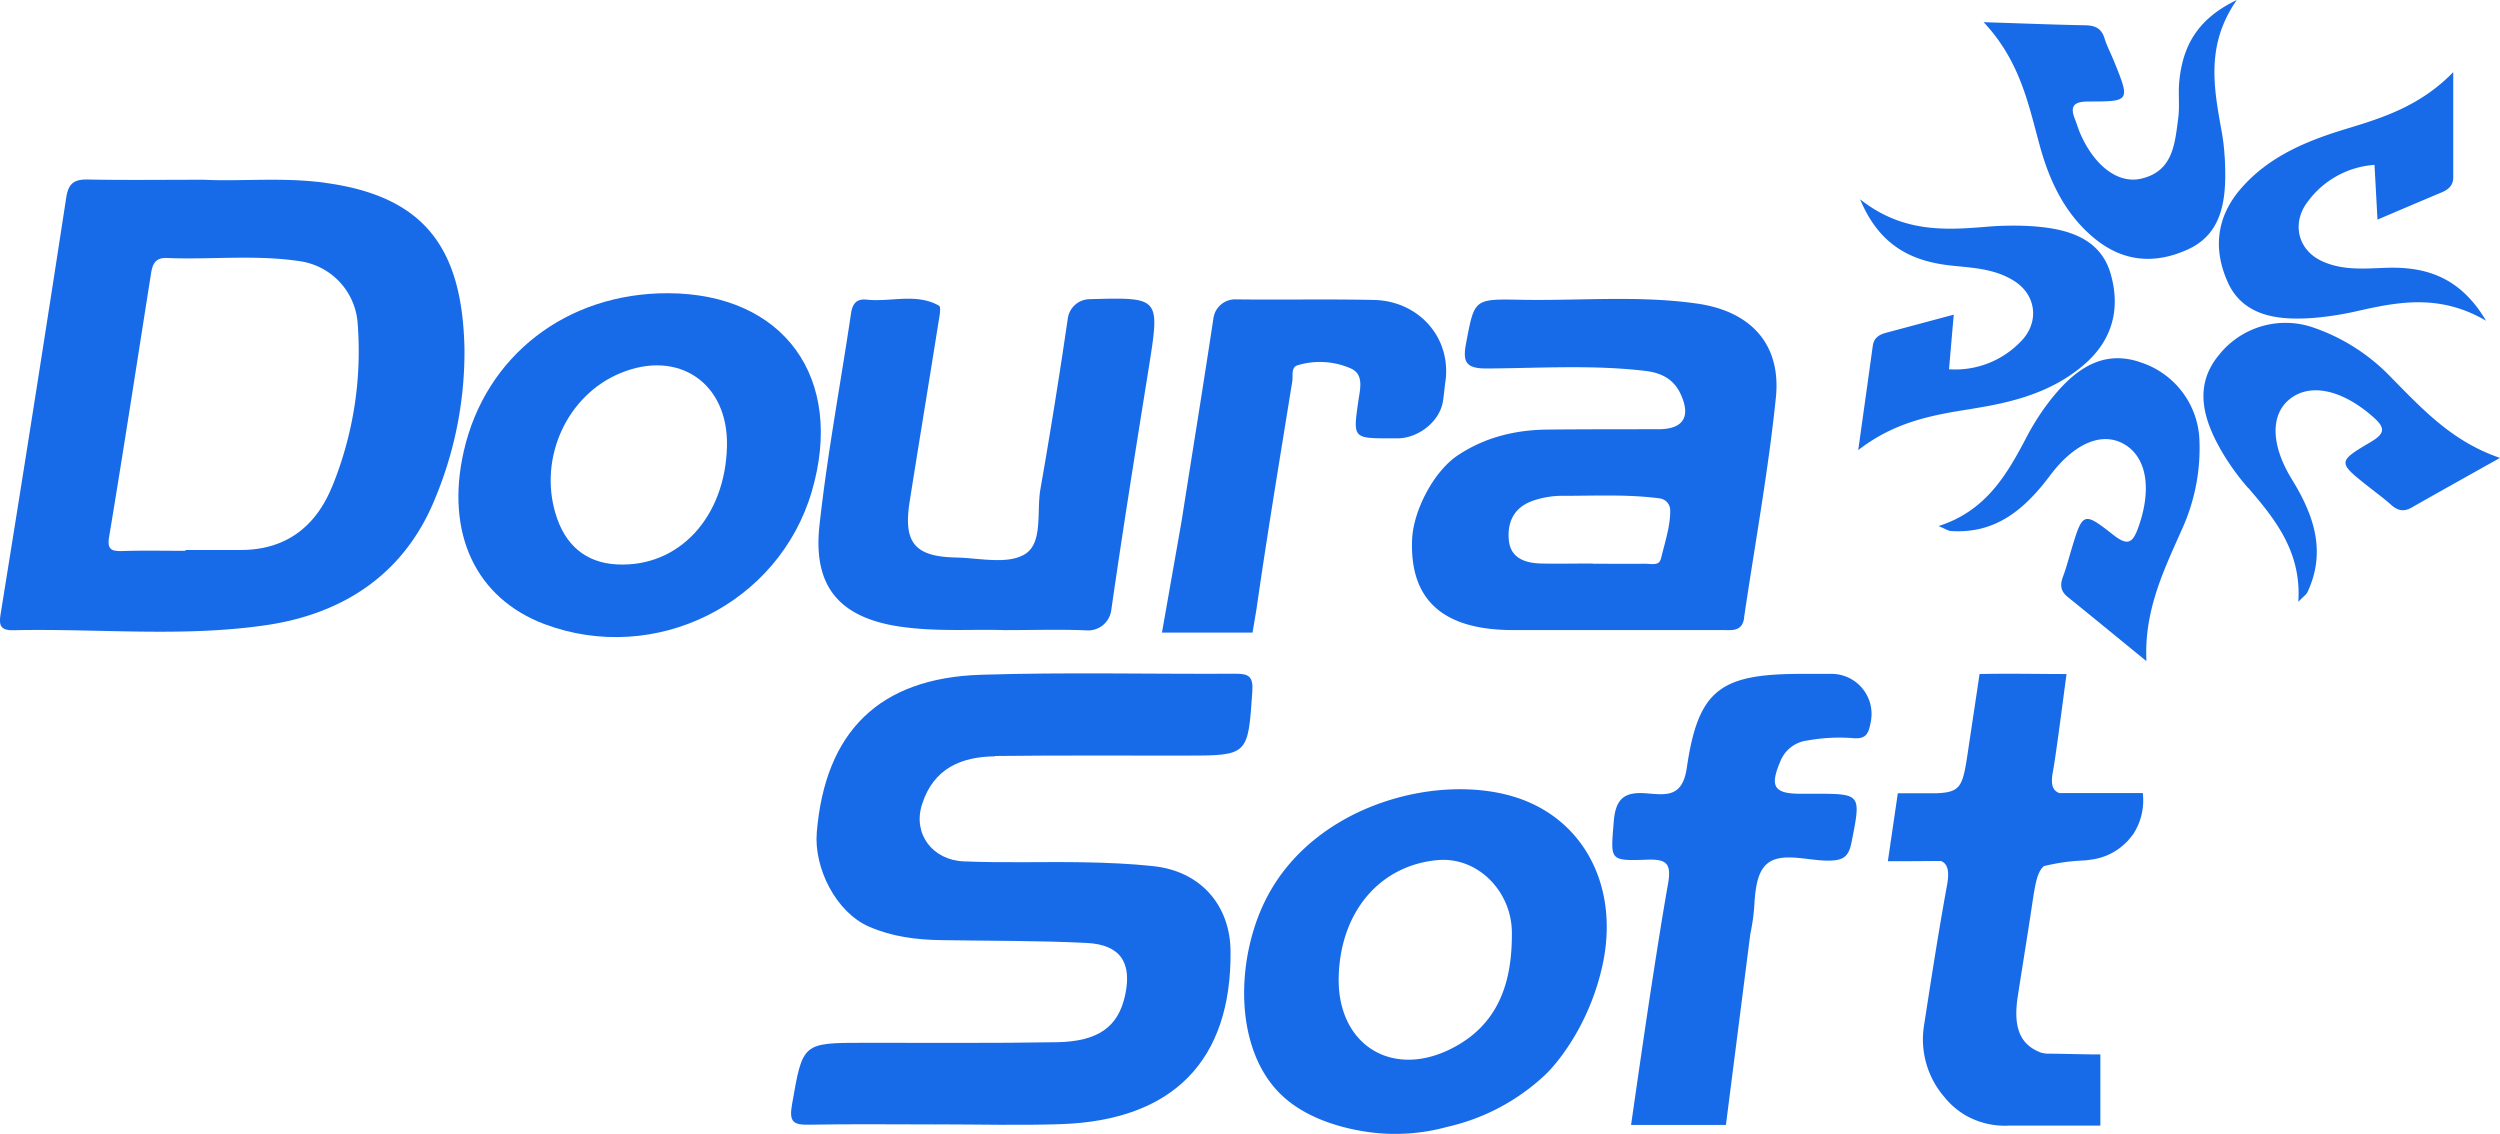 <svg xmlns="http://www.w3.org/2000/svg" viewBox="0 0 647.03 293.45"><defs><style>.cls-1{fill:#176be9;}</style></defs><g id="Camada_2" data-name="Camada 2"><g id="Camada_1-2" data-name="Camada 1"><path class="cls-1" d="M575.76,40.57a50.93,50.93,0,0,0-.7-6.16c-2-11.28-4.4-22.56,3.85-34.41-10.44,5-14,12.18-14.88,21-.32,3.17.14,6.43-.28,9.58-.87,6.58-1.31,13.75-9.59,15.66-6.06,1.4-12.21-3.43-15.83-11.83-.49-1.13-.81-2.33-1.27-3.47-1.5-3.66-.14-4.69,3.61-4.67,10.62,0,10.63-.1,6.52-10.29-.83-2.05-1.88-4-2.53-6.12-.81-2.58-2.48-3.27-5-3.32-8.1-.15-16.19-.48-26.27-.8C522.9,15.88,525,27.11,528,38c2.54,9.15,6.58,17.54,14.09,23.71s15.75,6.71,24.25,2.8c9.57-4.41,9.93-14.31,9.45-23.9"/><path class="cls-1" d="M576.56,73c-3.83-8.52-2.93-16.86,3.38-24.15,7.24-8.36,17-12.38,27.23-15.48,9.7-2.93,19.3-6,27.76-14.7,0,10,0,18.64,0,27.26,0,2-1.19,3.09-2.9,3.82-5.38,2.26-10.75,4.55-16.71,7.09l-.77-14.17a23.44,23.44,0,0,0-17.24,9.47c-4.29,5.53-2.66,12.6,3.72,15.48,5.27,2.39,10.73,1.91,16.27,1.7,10.33-.4,19.35,2.24,26.12,13.69-11.73-6.85-22.23-5-32.81-2.62a82.56,82.56,0,0,1-11.47,1.86c-9,.73-18.48-.11-22.59-9.25"/><path class="cls-1" d="M510.42,105.78c10.56-1.64,20.79-4.27,29.12-11.54,7.27-6.34,9.31-14.48,6.7-23.44-2.8-9.63-12-11.78-21.08-12.3a82,82,0,0,0-11.62.24c-10.8.89-21.46,1.26-32.12-7.16,5.1,12.28,13.68,16.16,24,17.2,5.51.56,11,.84,15.88,3.94,5.91,3.74,6.54,11,1.52,15.85a23.46,23.46,0,0,1-18.39,7l1.22-14.14c-6.26,1.68-11.89,3.2-17.54,4.7-1.79.48-3.13,1.35-3.41,3.37-1.18,8.55-2.38,17.09-3.77,27,9.59-7.47,19.53-9.14,29.53-10.7"/><path class="cls-1" d="M553.69,93.66c-10.22-3.34-17.56,2.61-23.88,11a63.64,63.64,0,0,0-5.41,8.66c-5.06,9.64-10.48,18.94-22.68,22.83,1.87.78,2.5,1.23,3.16,1.28,11.7.81,19.19-5.7,25.72-14.39s13.77-11.34,19.3-8c5.82,3.48,7,11.78,3.51,21.49-1.5,4.19-2.84,4.73-6.48,1.89-7.75-6.08-7.9-5.89-10.84,3.86-.71,2.36-1.32,4.75-2.18,7-.78,2.1-.61,3.73,1.23,5.22,6.48,5.22,12.9,10.51,20.38,16.61-.63-13.21,4.54-23.59,9.2-34.13a50.56,50.56,0,0,0,4.49-23.68,22,22,0,0,0-15.52-19.62"/><path class="cls-1" d="M581.86,126.32a62.45,62.45,0,0,1-6.08-8.21c-5.48-8.94-8.33-18-1.48-26.25a22,22,0,0,1,23.94-7.25,50.37,50.37,0,0,1,20.39,12.84c8.11,8.2,15.88,16.81,28.4,21.06-8.42,4.72-15.69,8.76-22.92,12.88-2.06,1.17-3.64.73-5.3-.77C617,129,615,127.54,613.05,126c-8-6.31-8.12-6.51.37-11.51,4-2.34,4-3.79.61-6.72-7.75-6.78-15.91-8.73-21.28-4.59-5.09,3.94-5.19,11.76.43,20.9s9,18.61,4,29.21c-.28.59-.94,1-2.35,2.47.85-12.78-5.83-21.23-12.94-29.46"/><path class="cls-1" d="M257.52,195.66c16.36-.19,32.72-.09,49.08-.1,16.53,0,16.39,0,17.52-16.68.26-3.85-1-4.53-4.39-4.51-22,.12-43.94-.43-65.89.27-26.33.84-40.27,14.74-42.45,40.79-.77,9.27,5,20.71,13.55,24.41,6,2.61,12.26,3.38,18.62,3.48,12.54.21,25.1.1,37.62.72,8.8.43,11.86,5.09,10,13.59-1.77,8.1-6.89,11.92-17.65,12.11-16.58.28-33.17.13-49.75.15-16.2,0-16,0-18.79,15.9-.81,4.55.26,5.38,4.44,5.3,11-.21,22-.07,32.94-.07V291c10.76,0,21.53.3,32.27-.06,29-1,44.12-16.5,43.84-44.77-.11-12-7.87-20.73-20-22-6-.65-12.06-.89-18.1-1-10.32-.18-20.66.2-31-.24-8-.34-13.18-7.07-10.76-14.72,3-9.45,10.29-12.36,18.84-12.46"/><path class="cls-1" d="M233.71,162.28c9.16,1.25,18.34.53,26.15.8,8.08,0,14.81-.23,21.51.08a6.05,6.05,0,0,0,6.24-5.24c3-20.93,6.36-41.82,9.7-62.71,2.92-18.36,3-18.28-15.37-17.78a5.79,5.79,0,0,0-5.57,4.92q-3.24,22.2-7.11,44.32c-1,5.82.74,13.92-4.07,16.8-4.5,2.69-11.75.95-17.78.82-10.65-.22-13.63-3.83-12-14.33,2.4-15.24,4.93-30.47,7.35-45.72.27-1.75.93-4.75.26-5.13-5.91-3.33-12.47-.88-18.73-1.56-2.38-.25-3.58.8-4,3.35-2.72,18.36-6.18,36.64-8.2,55.08-1.78,16.19,5.52,24.13,21.56,26.3"/><path class="cls-1" d="M473.62,174.41h-8.06c-20.45.09-26.08,4.27-29,24.35-1.11,7.5-5.16,7-10,6.6-5.56-.51-8.39.72-8.9,7.25-.77,10-1.36,10.24,8.56,9.89,5.08-.18,6.42.91,5.49,6.22-1.5,8.47-2.82,17-4.14,25.48l0,0-.15,1c-1.52,9.73-5.28,35.94-5.28,35.94h24.55L453,241.74a52.45,52.45,0,0,0,1.1-8.43v-.1c.29-3.59.78-7,2.69-9.12,3.62-4,11-1.22,16.71-1.35,3.52-.07,4.95-1,5.68-4.64,2.5-12.7,2.68-12.67-9.84-12.67H466c-6.89,0-8-1.87-5.25-8.33a8.62,8.62,0,0,1,7.09-5.46,46.15,46.15,0,0,1,11.35-.63c3.75.42,4.42-1,5-4.26a10.37,10.37,0,0,0-10.54-12.34"/><path class="cls-1" d="M394.15,207c-20-7.59-54,.46-66.68,26.06-7.71,15.55-8.17,38.84,4.45,50.58,7.78,7.24,19.28,8.91,22.31,9.36a50.68,50.68,0,0,0,20.32-1.35,54.51,54.51,0,0,0,25.35-13.46c3.18-3,11.59-13.12,14.91-28.69,4.12-19.35-4.27-36.29-20.66-42.5m-18.92,64.6c-15.28,7.45-29-1.38-28.76-18.39.24-16.83,10.35-29.21,25.57-30.6,10.46-.95,19.15,8.12,19.25,18.62.13,12.9-3.37,24.18-16.06,30.37"/><path class="cls-1" d="M83.9,47.27C73,45.83,62,47,52.87,46.52c-11.25,0-20.66.13-30.06-.06-3.54-.07-5.09.9-5.67,4.68Q8.89,104.87.22,158.53c-.49,3-.45,4.66,3.27,4.58,21.93-.49,44,1.9,65.76-1.37,19.8-3,35.52-13.28,43.39-32.8a98.48,98.48,0,0,0,7.57-38.65c-.53-25.74-10-39.54-36.31-43m2,78.75c-4.25,10.39-12.1,16.39-23.83,16.3-4.69,0-9.39,0-14.08,0v.22c-5.37,0-10.74-.12-16.1.05-2.68.08-4.23-.09-3.67-3.54C32,116.34,35.48,93.61,39.07,70.89c.37-2.35,1-4.25,4.1-4.12,11.6.48,23.25-.94,34.81.89A17.47,17.47,0,0,1,92.55,83.49,92.74,92.74,0,0,1,85.94,126"/><path class="cls-1" d="M451.36,160c2.8-19,6.29-38,8.26-57.12,1.41-13.77-6.47-22.33-20.4-24.31-15.38-2.2-30.87-.65-46.31-1-11.49-.22-11.32,0-13.46,11.2-.92,4.83-.18,6.63,5.35,6.6,13.65-.08,27.33-1,41,.62,4.1.47,7.33,2.09,9.12,5.89,2.79,5.94.77,9.19-5.65,9.21-9.63,0-19.27,0-28.91.09-8.16.11-16,1.95-23.1,6.69-6.21,4.16-11.48,14.28-11.79,21.75-.64,15.57,7.87,23.36,25.85,23.45,8.51,0,17,0,25.54,0q14.46,0,28.91,0c2.42,0,5.1.49,5.63-3.12m-21.62-15.17c-.4,1.73-2.68,1.09-4.17,1.12-4.46.06-8.93,0-13.4,0v-.06c-4.47,0-8.94.1-13.4,0-4.09-.12-7.86-1.36-8.31-6.06-.42-4.5,1.21-8.32,6-10.1a23.79,23.79,0,0,1,8.55-1.36c8.15,0,16.33-.41,24.43.66a3.13,3.13,0,0,1,2.78,2.82c.15,4.17-1.43,8.72-2.43,13"/><path class="cls-1" d="M172.89,75.89c-26.24-.07-47.26,16.19-52.87,40.93-4.8,21.16,3.09,38,20.9,44.71,28.58,10.73,60.62-5.17,69.18-34.32,8.62-29.4-7.2-51.23-37.21-51.32m-13.16,70.19c-8.07-.39-13.57-4.94-16-13.32-4.24-14.37,3-30.48,16.86-36.2,15-6.2,27.9,2.55,27.56,18.86-.4,18.42-12.43,31.44-28.38,30.66"/><path class="cls-1" d="M325.19,157.67h0c2.83-19.71,6.11-39.36,9.27-59,.24-1.45-.42-3.62,1.42-4.15a19.94,19.94,0,0,1,13.78.86c3.44,1.58,2.32,5.42,1.88,8.49-1.37,9.58-1.39,9.58,8.45,9.58h1.65c5.33,0,10.88-4.21,11.79-9.47.29-1.68.39-3.4.64-5.09,1.69-11.46-6.88-21-18.46-21.26-11.93-.26-23.88,0-35.82-.15a5.67,5.67,0,0,0-5.73,4.82c-2.65,17.57-5.51,35.12-8.27,52.68l0,0-5.06,28.74h23.44Z"/><path class="cls-1" d="M554.56,205.26H533c-2-.71-2.23-2.66-1.67-5.63.8-4.23,2.92-20.92,3.52-25.18-7.66,0-14.83-.18-22.52,0-.33,2.3-2.61,17.41-2.95,19.7-1.38,9.22-1.7,10.88-8.1,11.15H491.18l-1.77,12.08a10.16,10.16,0,0,0-.18,1.23l-.63,4.28,4.4,0h.53l8.8-.06c1.95.77,2.18,3,1.58,6.29-2.2,12-4.06,24.09-5.93,36.16A22.84,22.84,0,0,0,503.29,284l0,0a20,20,0,0,0,5.35,4.62,20.5,20.5,0,0,0,11.41,2.7h23.55V272.9c-4.32,0-8.81-.16-13.16-.2v0a7,7,0,0,1-1.82-.17,4.45,4.45,0,0,1-.78-.26c-5.15-2.1-6.82-6.6-5.62-14.38s2.47-15.47,3.63-23.21c.9-6,1.37-9,3.14-10.52,1-.24,2.41-.56,4.2-.85,3.66-.59,5.51-.52,7.12-.7l.8-.12a15.52,15.52,0,0,0,9.25-4.54l.27-.26a16.79,16.79,0,0,0,1.07-1.3c.14-.19.3-.34.44-.54s.19-.35.3-.52.25-.42.37-.64a16,16,0,0,0,1.77-9.41"/></g></g></svg>